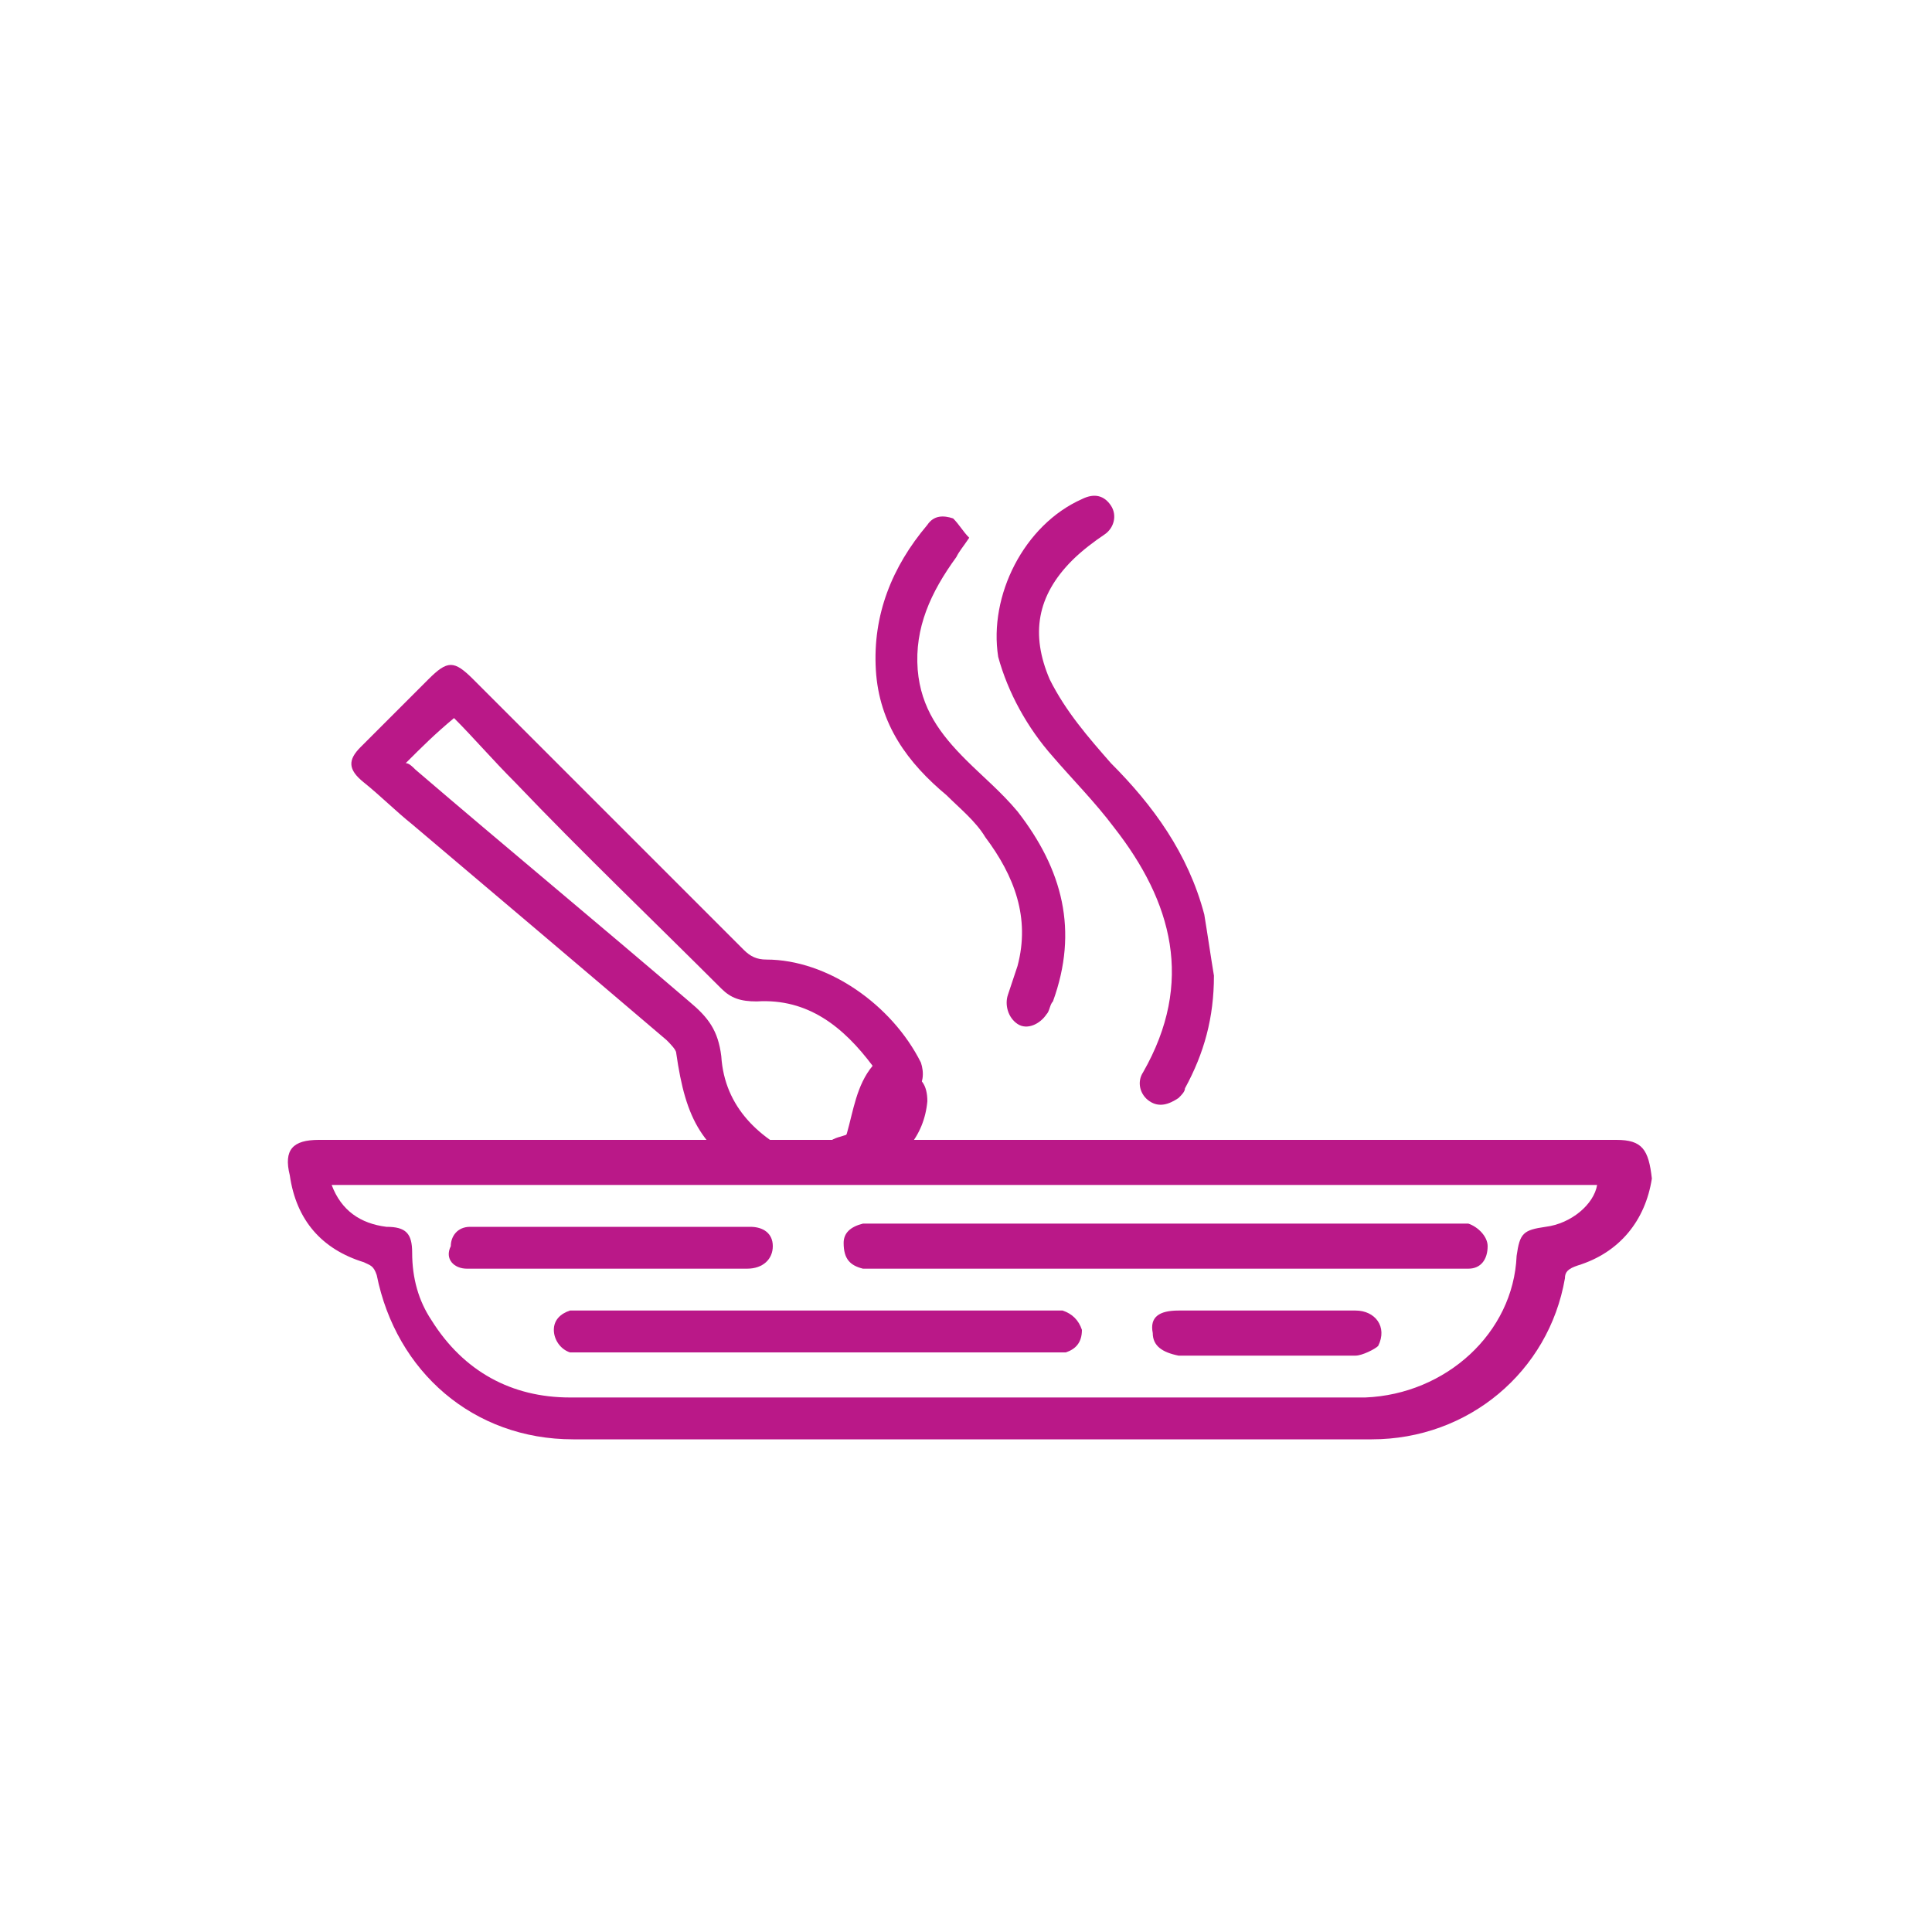 <svg version="1.1" id="Layer_1" xmlns="http://www.w3.org/2000/svg" x="0" y="0" viewBox="0 0 60 60" style="enable-background:new 0 0 60 60" xml:space="preserve"><style>.st0{fill:#ba1888}</style><path class="st0" d="M50.2 35.4H9.9c-.8 0-1.1.3-.9 1.1.2 1.4 1 2.3 2.3 2.7.2.1.3.1.4.4.6 3 3 5.1 6.1 5.1h24.8c3 0 5.5-2.1 6-5 0-.2.1-.3.4-.4 1.3-.4 2.1-1.4 2.3-2.7-.1-.9-.3-1.2-1.1-1.2zM48 38.1c-.7.1-.8.2-.9.9-.1 2.4-2.2 4.3-4.7 4.4H17.7c-1.8 0-3.3-.8-4.3-2.4-.4-.6-.6-1.3-.6-2.1 0-.6-.2-.8-.8-.8-.8-.1-1.4-.5-1.7-1.3h39.3c-.1.6-.8 1.2-1.6 1.3z"/><path class="st0" d="M11.3 24.3c.5.4 1 .9 1.5 1.3 2.6 2.2 5.2 4.4 7.9 6.7.1.1.3.3.3.4.3 2.1.8 3 2.6 4 .3.1 1.4-.5 1.4-.1 0 .2.4-.3.4 0 .3-.2.1-.2.4-.4.1 0 .4.2.4.2 0-.5.3.2.6.1.5-.3.8-.3.9-.9 0-.6.2-1.2.7-1.7.3-.2.3-.6.2-.9-.9-1.8-2.9-3.2-4.8-3.2-.3 0-.5-.1-.7-.3l-8.4-8.4c-.6-.6-.8-.6-1.4 0l-2.1 2.1c-.4.4-.4.7.1 1.1zm2.8-2c.6.6 1.2 1.3 1.9 2 2.1 2.2 4.3 4.3 6.4 6.4.3.3.6.4 1.1.4 1.6-.1 2.7.8 3.6 2-.5.6-.6 1.4-.8 2.1-.1.3-.5.6-.8.9-.1.1-.4 0-.5-.1-1.4-.6-2.5-1.6-2.6-3.2-.1-.8-.4-1.2-1-1.7-2.8-2.4-5.7-4.8-8.5-7.2-.1-.1-.2-.2-.3-.2.5-.5.9-.9 1.5-1.4z"/><path id="XMLID_7_" class="st0" d="M32.7 23.5c.6.7 1.3 1.4 1.9 2.2 1.8 2.3 2.5 4.8.9 7.6-.2.3-.1.7.2.9.3.2.6.1.9-.1.1-.1.2-.2.2-.3.6-1.1.9-2.2.9-3.5-.1-.6-.2-1.3-.3-1.9-.5-1.9-1.6-3.4-2.9-4.7-.7-.8-1.4-1.6-1.9-2.6-.6-1.4-.4-2.6.7-3.7.3-.3.7-.6 1-.8.3-.2.4-.6.2-.9-.2-.3-.5-.4-.9-.2-1.8.8-2.9 3-2.6 4.9.3 1.1.9 2.2 1.7 3.1z"/><path id="XMLID_6_" class="st0" d="M29.4 24.7c.4.4.9.8 1.2 1.3.9 1.2 1.4 2.5 1 4l-.3.9c-.1.3 0 .7.3.9.3.2.7 0 .9-.3.1-.1.1-.3.2-.4.8-2.2.3-4.1-1.1-5.9-.5-.6-1.1-1.1-1.6-1.6-.8-.8-1.4-1.6-1.5-2.8-.1-1.3.4-2.4 1.2-3.5.1-.2.2-.3.4-.6-.2-.2-.3-.4-.5-.6-.3-.1-.6-.1-.8.2-1.1 1.3-1.7 2.8-1.6 4.5.1 1.7 1 2.9 2.2 3.9z"/><path id="XMLID_5_" class="st0" d="M28.8 34.2c0-.5-.2-.8-.6-.8-.4 0-.6.2-.7.7-.1.3-.1.6-.4.8-.3.2-.7.3-1 .4-.4.1-.7.4-.6.7 0 .4.3.6.7.6.2 0 .5-.1.7-.1 1.1-.4 1.8-1.2 1.9-2.3z"/><path id="XMLID_4_" class="st0" d="M26.8 39.4h18.8c.4 0 .6-.3.6-.7 0-.3-.3-.6-.6-.7H26.8c-.4.1-.6.3-.6.6 0 .5.2.7.6.8z"/><path id="XMLID_3_" class="st0" d="M33 40.7H17.7c-.3.1-.5.3-.5.6s.2.6.5.7h15.4c.3-.1.5-.3.5-.7-.1-.3-.3-.5-.6-.6z"/><path id="XMLID_2_" class="st0" d="M14.5 39.4h8.7c.5 0 .8-.3.8-.7 0-.4-.3-.6-.7-.6h-8.7c-.4 0-.6.3-.6.6-.2.4.1.7.5.7z"/><path id="XMLID_1_" class="st0" d="M42.1 40.7h-5.5c-.6 0-.9.2-.8.7 0 .4.3.6.8.7h5.5c.2 0 .6-.2.7-.3.3-.6-.1-1.1-.7-1.1z"/></svg>